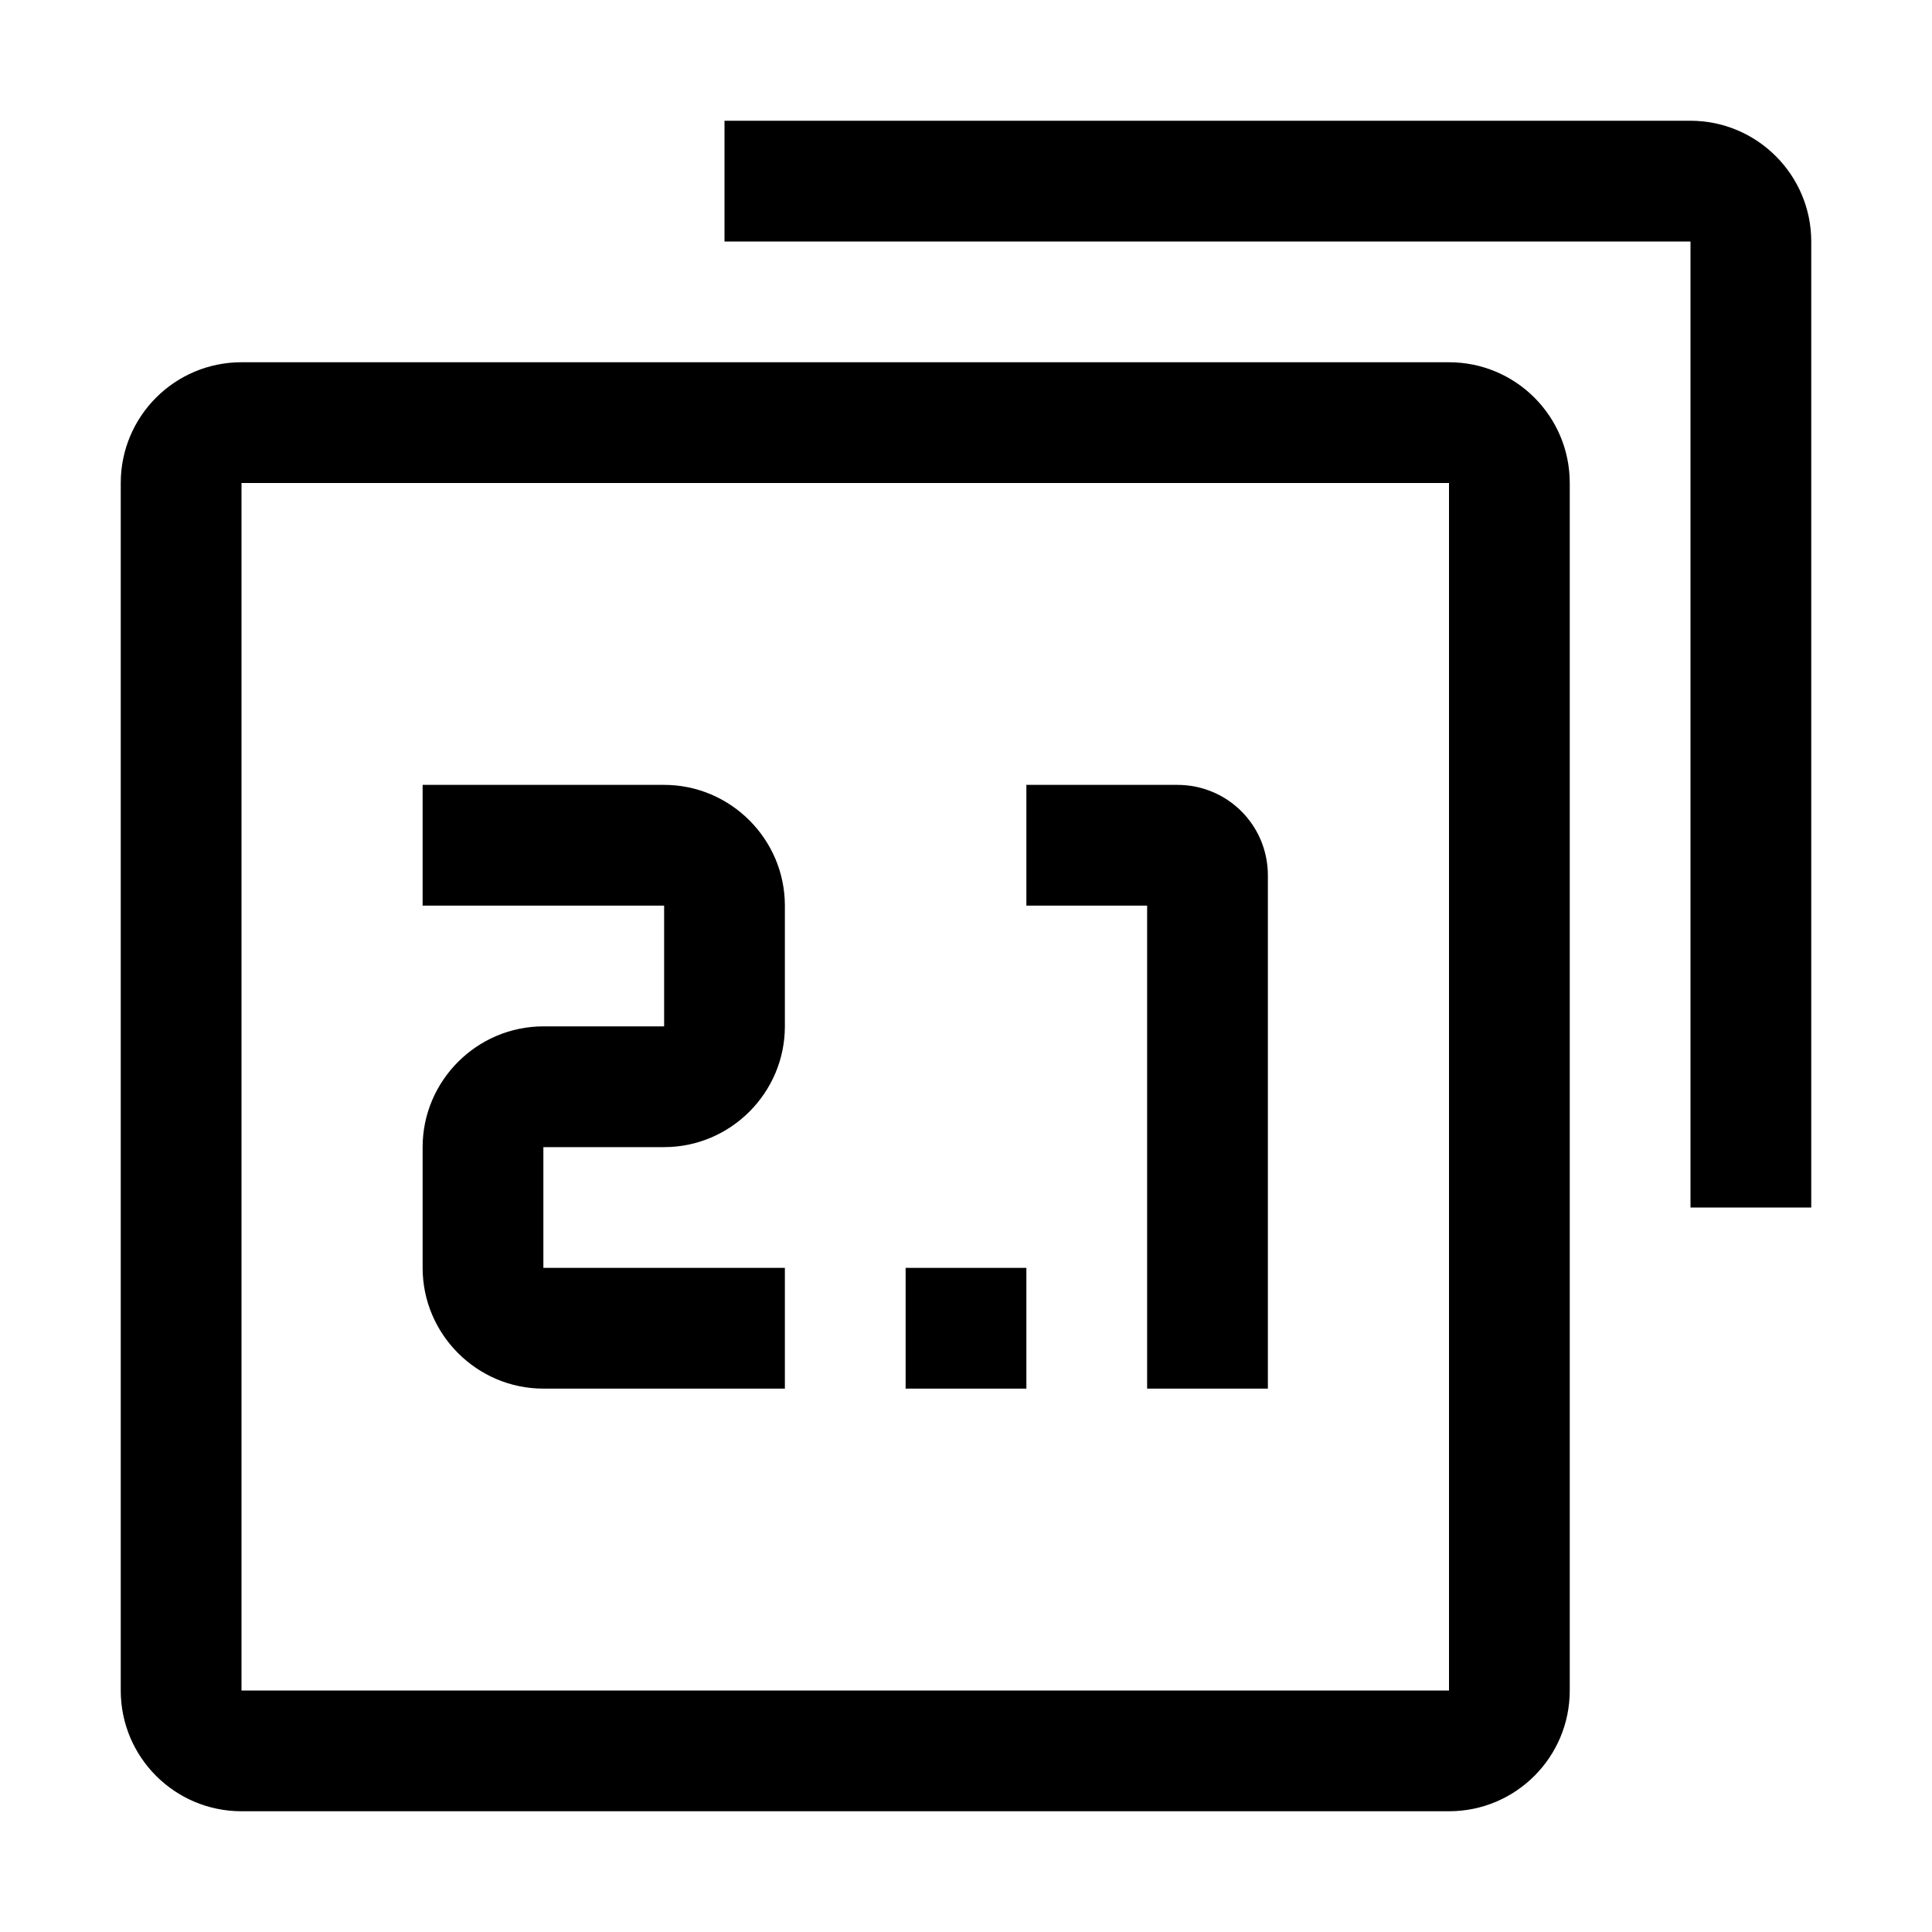 <svg viewBox="0 0 32 32" xmlns="http://www.w3.org/2000/svg">
<path d="M30 4C30 2.898 29.102 2 28 2H12V4H28V20H30V4Z" fill="black"/>
<path d="M11 19C12.1 19 13 18.1 13 17V15C13 13.9 12.1 13 11 13H7V15H11V17H9C7.9 17 7 17.9 7 19V21C7 22.1 7.9 23 9 23H13V21H9V19H11Z" fill="black"/>
<path d="M17 15H19V23H21V14.5C21 13.668 20.332 13 19.5 13H17V15Z" fill="black"/>
<path d="M15 21H17V23H15V21Z" fill="black"/>
<path fill-rule="evenodd" clip-rule="evenodd" d="M24 6C25.105 6 26 6.895 26 8V28C26 29.105 25.105 30 24 30H4C2.895 30 2 29.105 2 28V8C2 6.895 2.895 6 4 6H24ZM24 8H4V28H24V8Z" fill="black"/>
</svg>
